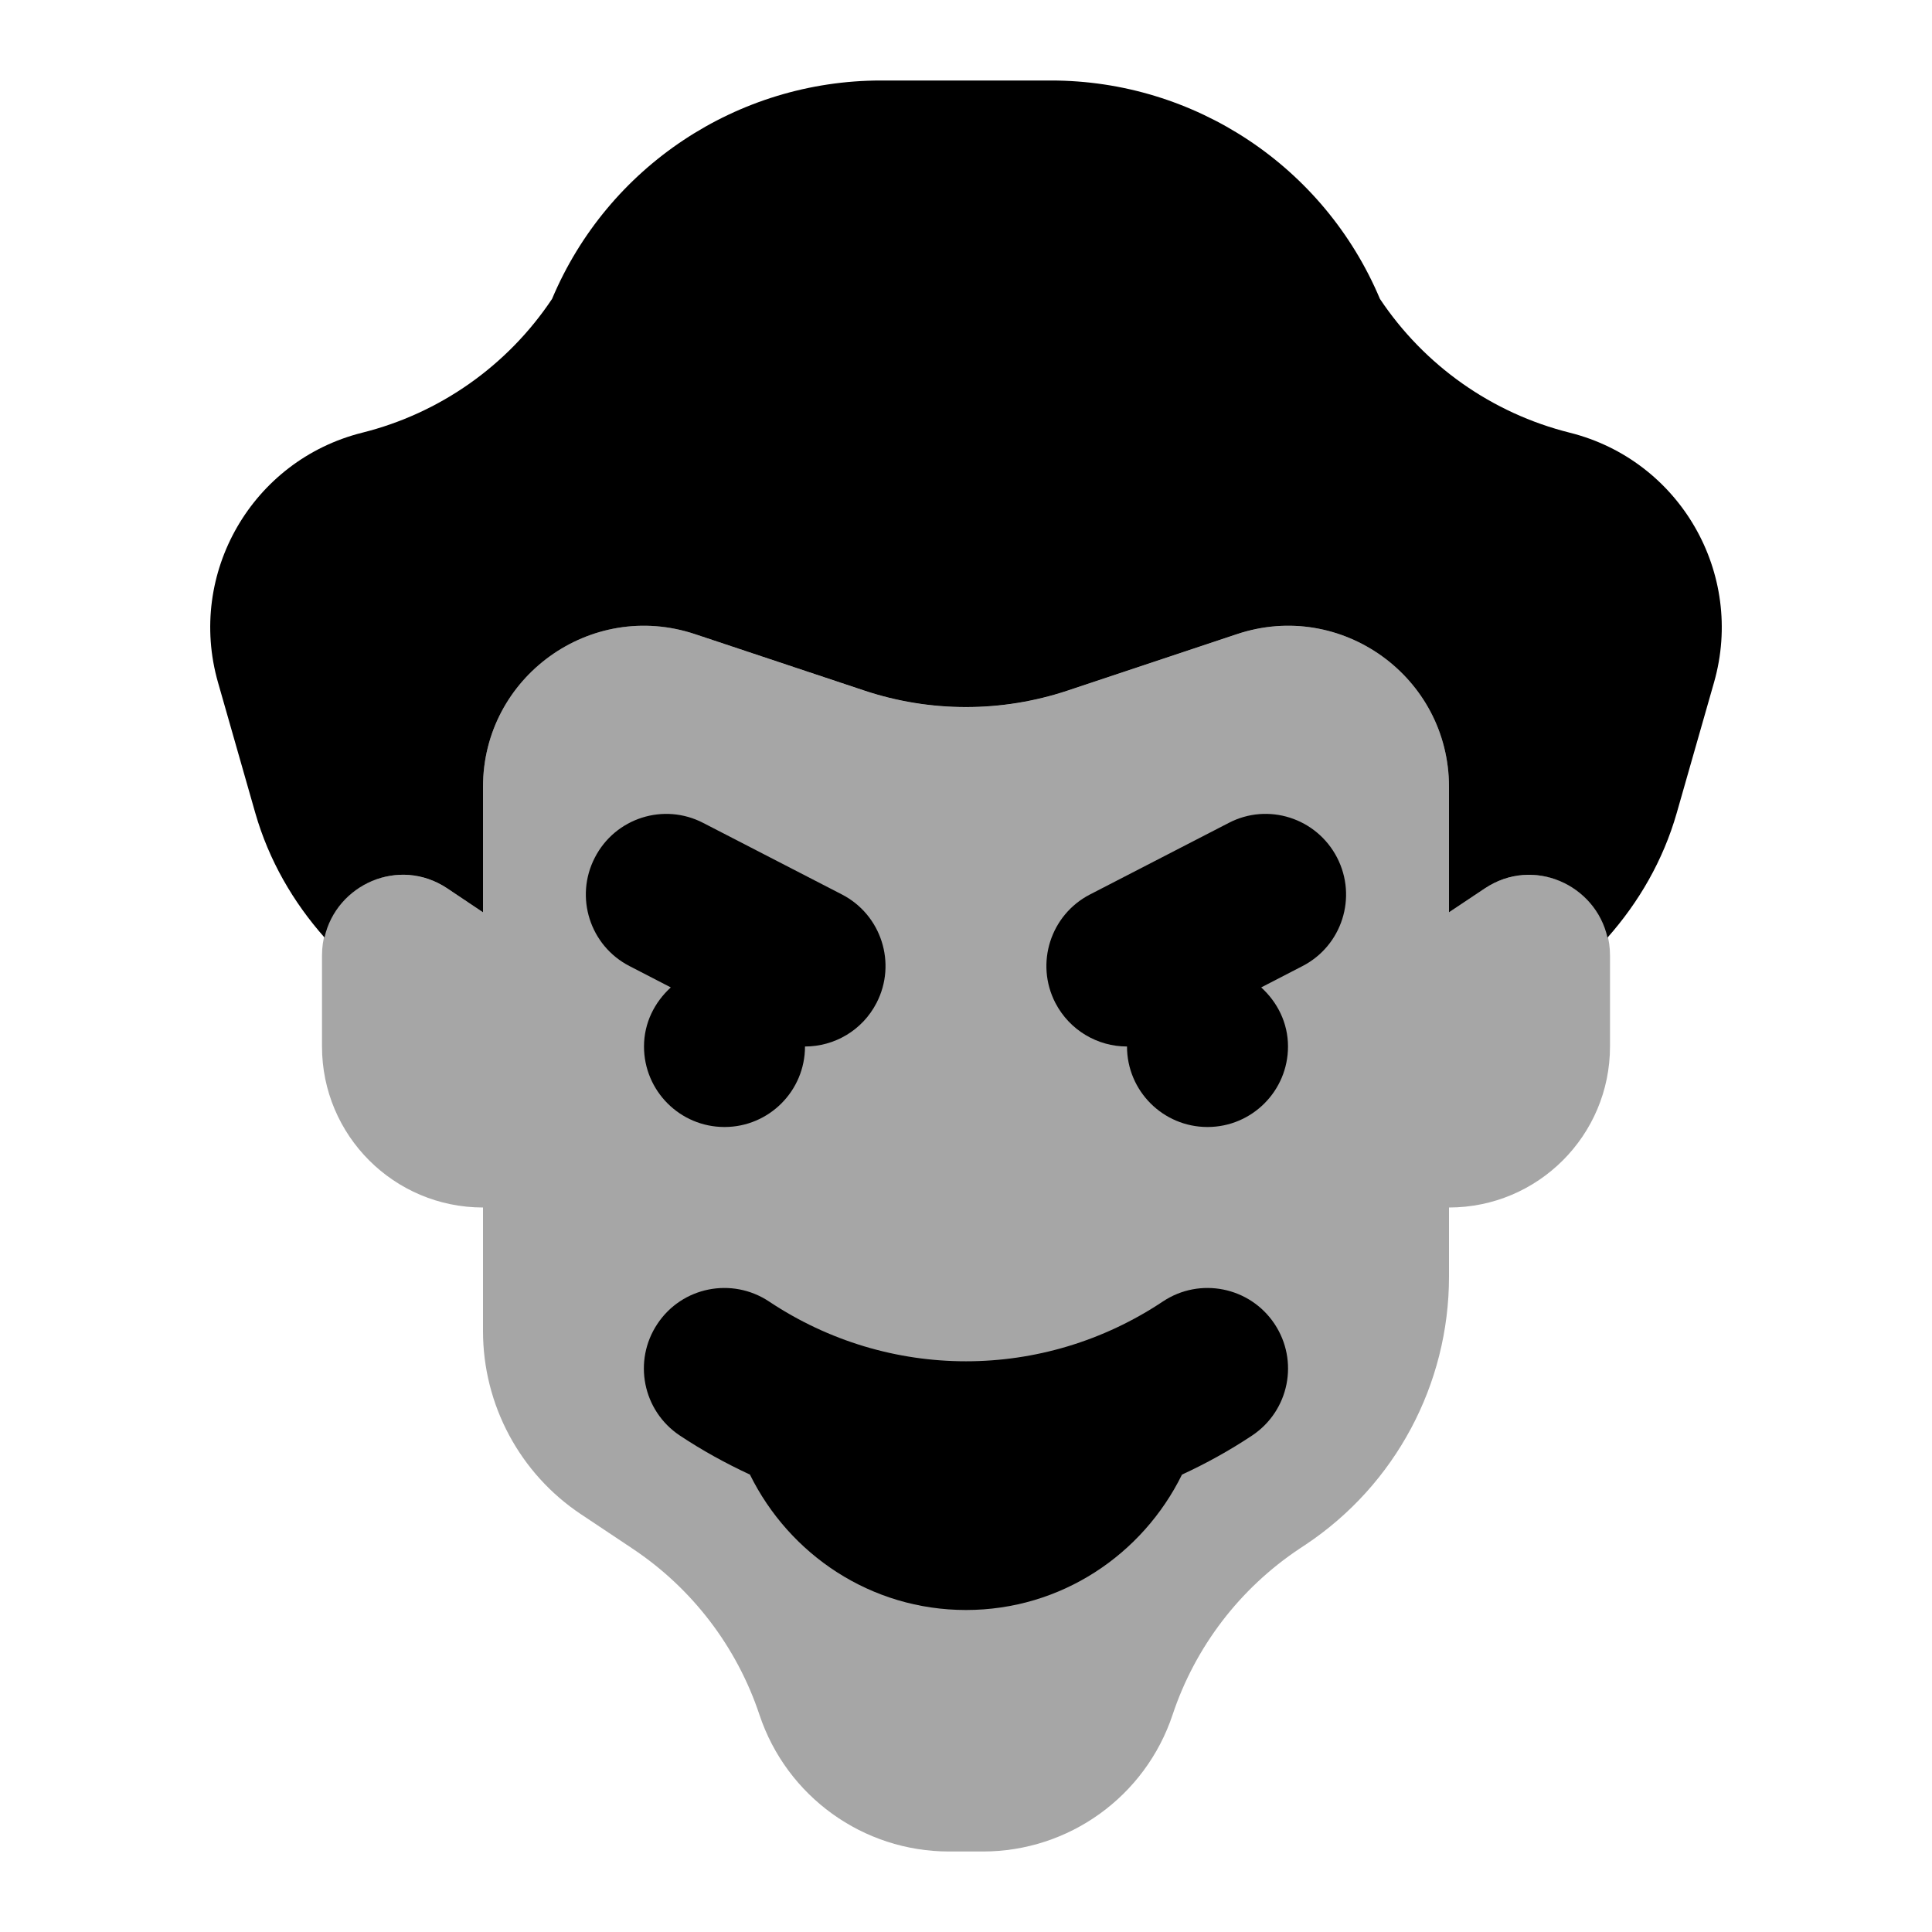 <svg xmlns="http://www.w3.org/2000/svg"  viewBox="0 0 24 24" width="50px" height="50px"><path d="M19.5,5.375L19.5,5.375c-0.965-0.241-1.806-0.834-2.358-1.662C16.45,2.069,14.84,1,13.056,1h-2.112 C9.16,1,7.55,2.069,6.858,3.713C6.306,4.541,5.465,5.134,4.5,5.375h0C3.133,5.717,2.321,7.123,2.708,8.477l0.463,1.621 c0.169,0.59,0.472,1.11,0.86,1.548c0.147-0.659,0.924-1.01,1.524-0.611L6,11.333V9.775C6,8.41,7.337,7.446,8.632,7.877l2.103,0.701 c0.821,0.274,1.709,0.274,2.53,0l2.103-0.701C16.663,7.446,18,8.41,18,9.775v1.558l0.445-0.297c0.6-0.4,1.376-0.048,1.524,0.611 c0.388-0.438,0.691-0.958,0.86-1.548l0.463-1.621C21.679,7.123,20.867,5.717,19.5,5.375z"/><path d="M18.445,11.036L18,11.333V9.775c0-1.365-1.337-2.329-2.632-1.897l-2.103,0.701c-0.821,0.274-1.709,0.274-2.53,0 L8.632,7.877C7.337,7.446,6,8.41,6,9.775v1.558l-0.445-0.297C4.89,10.593,4,11.07,4,11.869V13c0,1.105,0.895,2,2,2v1.535 c0,0.915,0.457,1.77,1.219,2.277l0.639,0.426c0.74,0.493,1.295,1.219,1.576,2.063C9.772,22.316,10.721,23,11.79,23h0.42 c1.069,0,2.018-0.684,2.356-1.698c0.281-0.844,0.836-1.57,1.576-2.063l0.077-0.051C17.332,18.446,18,17.197,18,15.859V15 c1.105,0,2-0.895,2-2v-1.131C20,11.07,19.11,10.593,18.445,11.036z" opacity=".35"/><path d="M15.832,16.445c-0.306-0.459-0.927-0.584-1.387-0.277c-1.486,0.99-3.404,0.99-4.891,0c-0.462-0.307-1.082-0.182-1.387,0.277	c-0.307,0.46-0.183,1.08,0.277,1.387c0.281,0.187,0.573,0.347,0.872,0.486C9.806,19.311,10.818,20,12,20s2.194-0.689,2.683-1.682	c0.299-0.138,0.591-0.299,0.872-0.486C16.015,17.525,16.139,16.905,15.832,16.445z"/><path d="M10.458,11.111l-1.722-0.888c-0.491-0.255-1.094-0.062-1.347,0.431c-0.253,0.49-0.061,1.094,0.431,1.347l0.513,0.265	C8.132,12.449,8,12.706,8,13c0,0.552,0.448,1,1,1s1-0.448,1-1c0,0,0,0,0,0c0.362,0,0.711-0.197,0.889-0.542	C11.142,11.968,10.949,11.364,10.458,11.111z"/><path d="M16.61,10.654c-0.254-0.492-0.857-0.687-1.347-0.431l-1.722,0.888c-0.491,0.253-0.684,0.856-0.431,1.347	C13.289,12.802,13.638,13,14,13c0,0,0,0,0,0c0,0.552,0.448,1,1,1s1-0.448,1-1c0-0.294-0.132-0.551-0.333-0.734l0.513-0.265	C16.671,11.748,16.863,11.145,16.61,10.654z"/></svg>